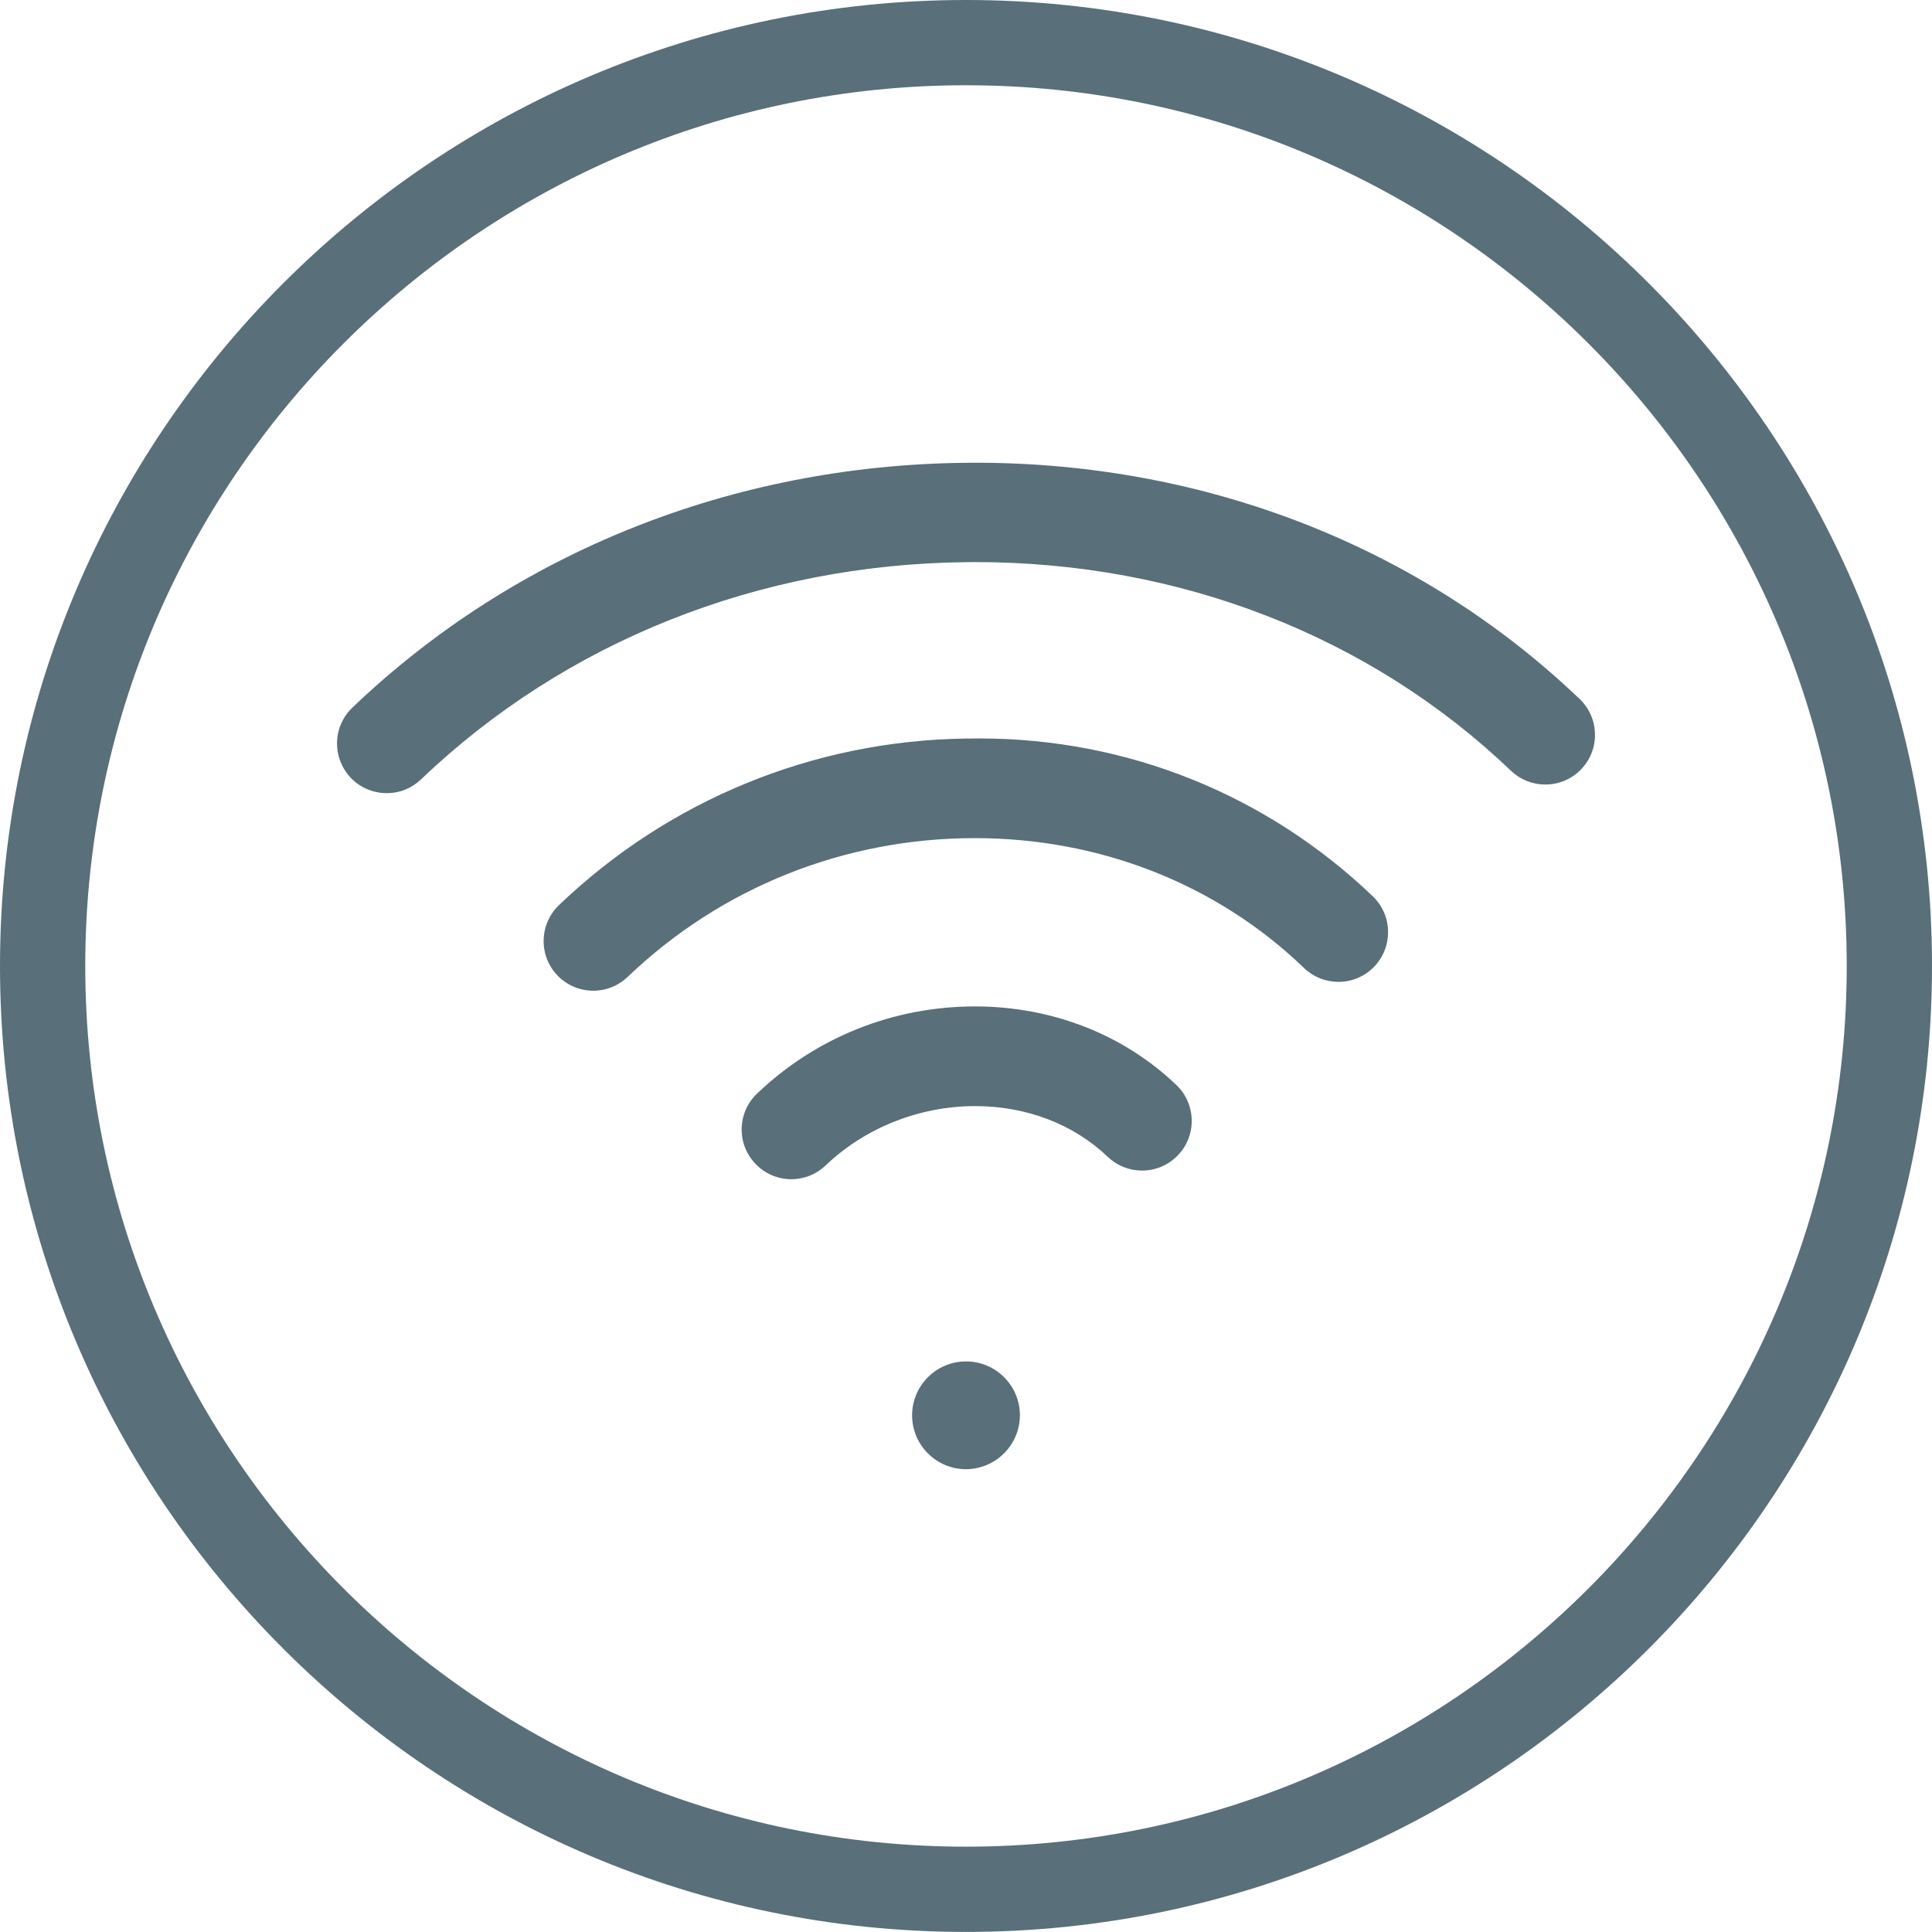 <?xml version="1.0" encoding="utf-8"?>
<!-- Generator: Adobe Illustrator 24.0.1, SVG Export Plug-In . SVG Version: 6.00 Build 0)  -->
<!DOCTYPE svg PUBLIC "-//W3C//DTD SVG 1.1//EN" "http://www.w3.org/Graphics/SVG/1.1/DTD/svg11.dtd">
<svg version="1.1" id="Calque_1" xmlns:x="http://ns.adobe.com/Extensibility/1.0/" xmlns:i="http://ns.adobe.com/AdobeIllustrator/10.0/" xmlns:graph="http://ns.adobe.com/Graphs/1.0/"
	 xmlns="http://www.w3.org/2000/svg" xmlns:xlink="http://www.w3.org/1999/xlink" x="0px" y="0px" viewBox="0 0 53.885 53.883"
	 enable-background="new 0 0 53.885 53.883" xml:space="preserve">
<g>
	<path fill="#596F7A" d="M10.787,22.122c-0.57,0-1.075-0.341-1.287-0.87c-0.212-0.528-0.082-1.124,0.329-1.517
		c4.537-4.337,10.61-6.761,17.099-6.827l0.283-0.002c6.418,0,12.401,2.34,16.846,6.589c0.268,0.256,0.419,0.6,0.428,0.97
		c0.009,0.37-0.128,0.721-0.383,0.988c-0.264,0.276-0.619,0.428-1.002,0.428c-0.359,0-0.698-0.136-0.957-0.383
		c-3.926-3.754-9.233-5.821-14.944-5.821l-0.24,0.002c-5.787,0.058-11.19,2.21-15.217,6.059c-0.258,0.248-0.596,0.384-0.953,0.384
		H10.787z"/>
	<path fill="#596F7A" d="M16.546,27.632c-0.13,0-0.26-0.019-0.385-0.055c-0.476-0.138-0.844-0.522-0.96-1.003
		c-0.117-0.482,0.034-0.993,0.394-1.334c3.069-2.935,7.096-4.583,11.34-4.641l0.389-0.003c4.107,0,8.003,1.565,10.968,4.406
		c0.549,0.529,0.566,1.408,0.036,1.958c-0.264,0.274-0.618,0.425-0.998,0.425l0,0c-0.36,0-0.701-0.137-0.96-0.387
		c-2.426-2.336-5.687-3.622-9.182-3.622c-3.632,0-7.069,1.373-9.676,3.865C17.25,27.494,16.908,27.632,16.546,27.632z"/>
	<path fill="#596F7A" d="M22.073,32.889c-0.382,0-0.738-0.152-1.002-0.429c-0.257-0.268-0.393-0.618-0.385-0.988
		c0.009-0.37,0.16-0.715,0.428-0.97c1.64-1.568,3.8-2.432,6.079-2.432c2.144,0,4.139,0.778,5.617,2.192
		c0.268,0.256,0.419,0.6,0.428,0.97c0.008,0.37-0.128,0.721-0.384,0.988c-0.264,0.276-0.62,0.428-1.002,0.428l0,0
		c-0.358,0-0.697-0.136-0.956-0.383c-0.954-0.912-2.268-1.415-3.699-1.415c-1.549,0-3.069,0.603-4.169,1.655
		C22.77,32.752,22.431,32.889,22.073,32.889z"/>
	<path fill="#596F7A" d="M26.942,40.977c-0.829,0-1.503-0.675-1.503-1.503c0-0.829,0.675-1.503,1.504-1.503s1.503,0.674,1.503,1.503
		C28.444,40.3,27.77,40.975,26.942,40.977z"/>
	<path fill="#596F7A" d="M26.942,53.883C12.086,53.883,0,41.798,0,26.942S12.086,0,26.942,0s26.943,12.086,26.943,26.942
		C53.885,41.798,41.798,53.883,26.942,53.883z M26.942,2.378c-13.545,0-24.564,11.019-24.564,24.564
		c0,13.544,11.019,24.563,24.564,24.563s24.565-11.019,24.565-24.563S40.487,2.378,26.942,2.378z"/>
</g>
</svg>
